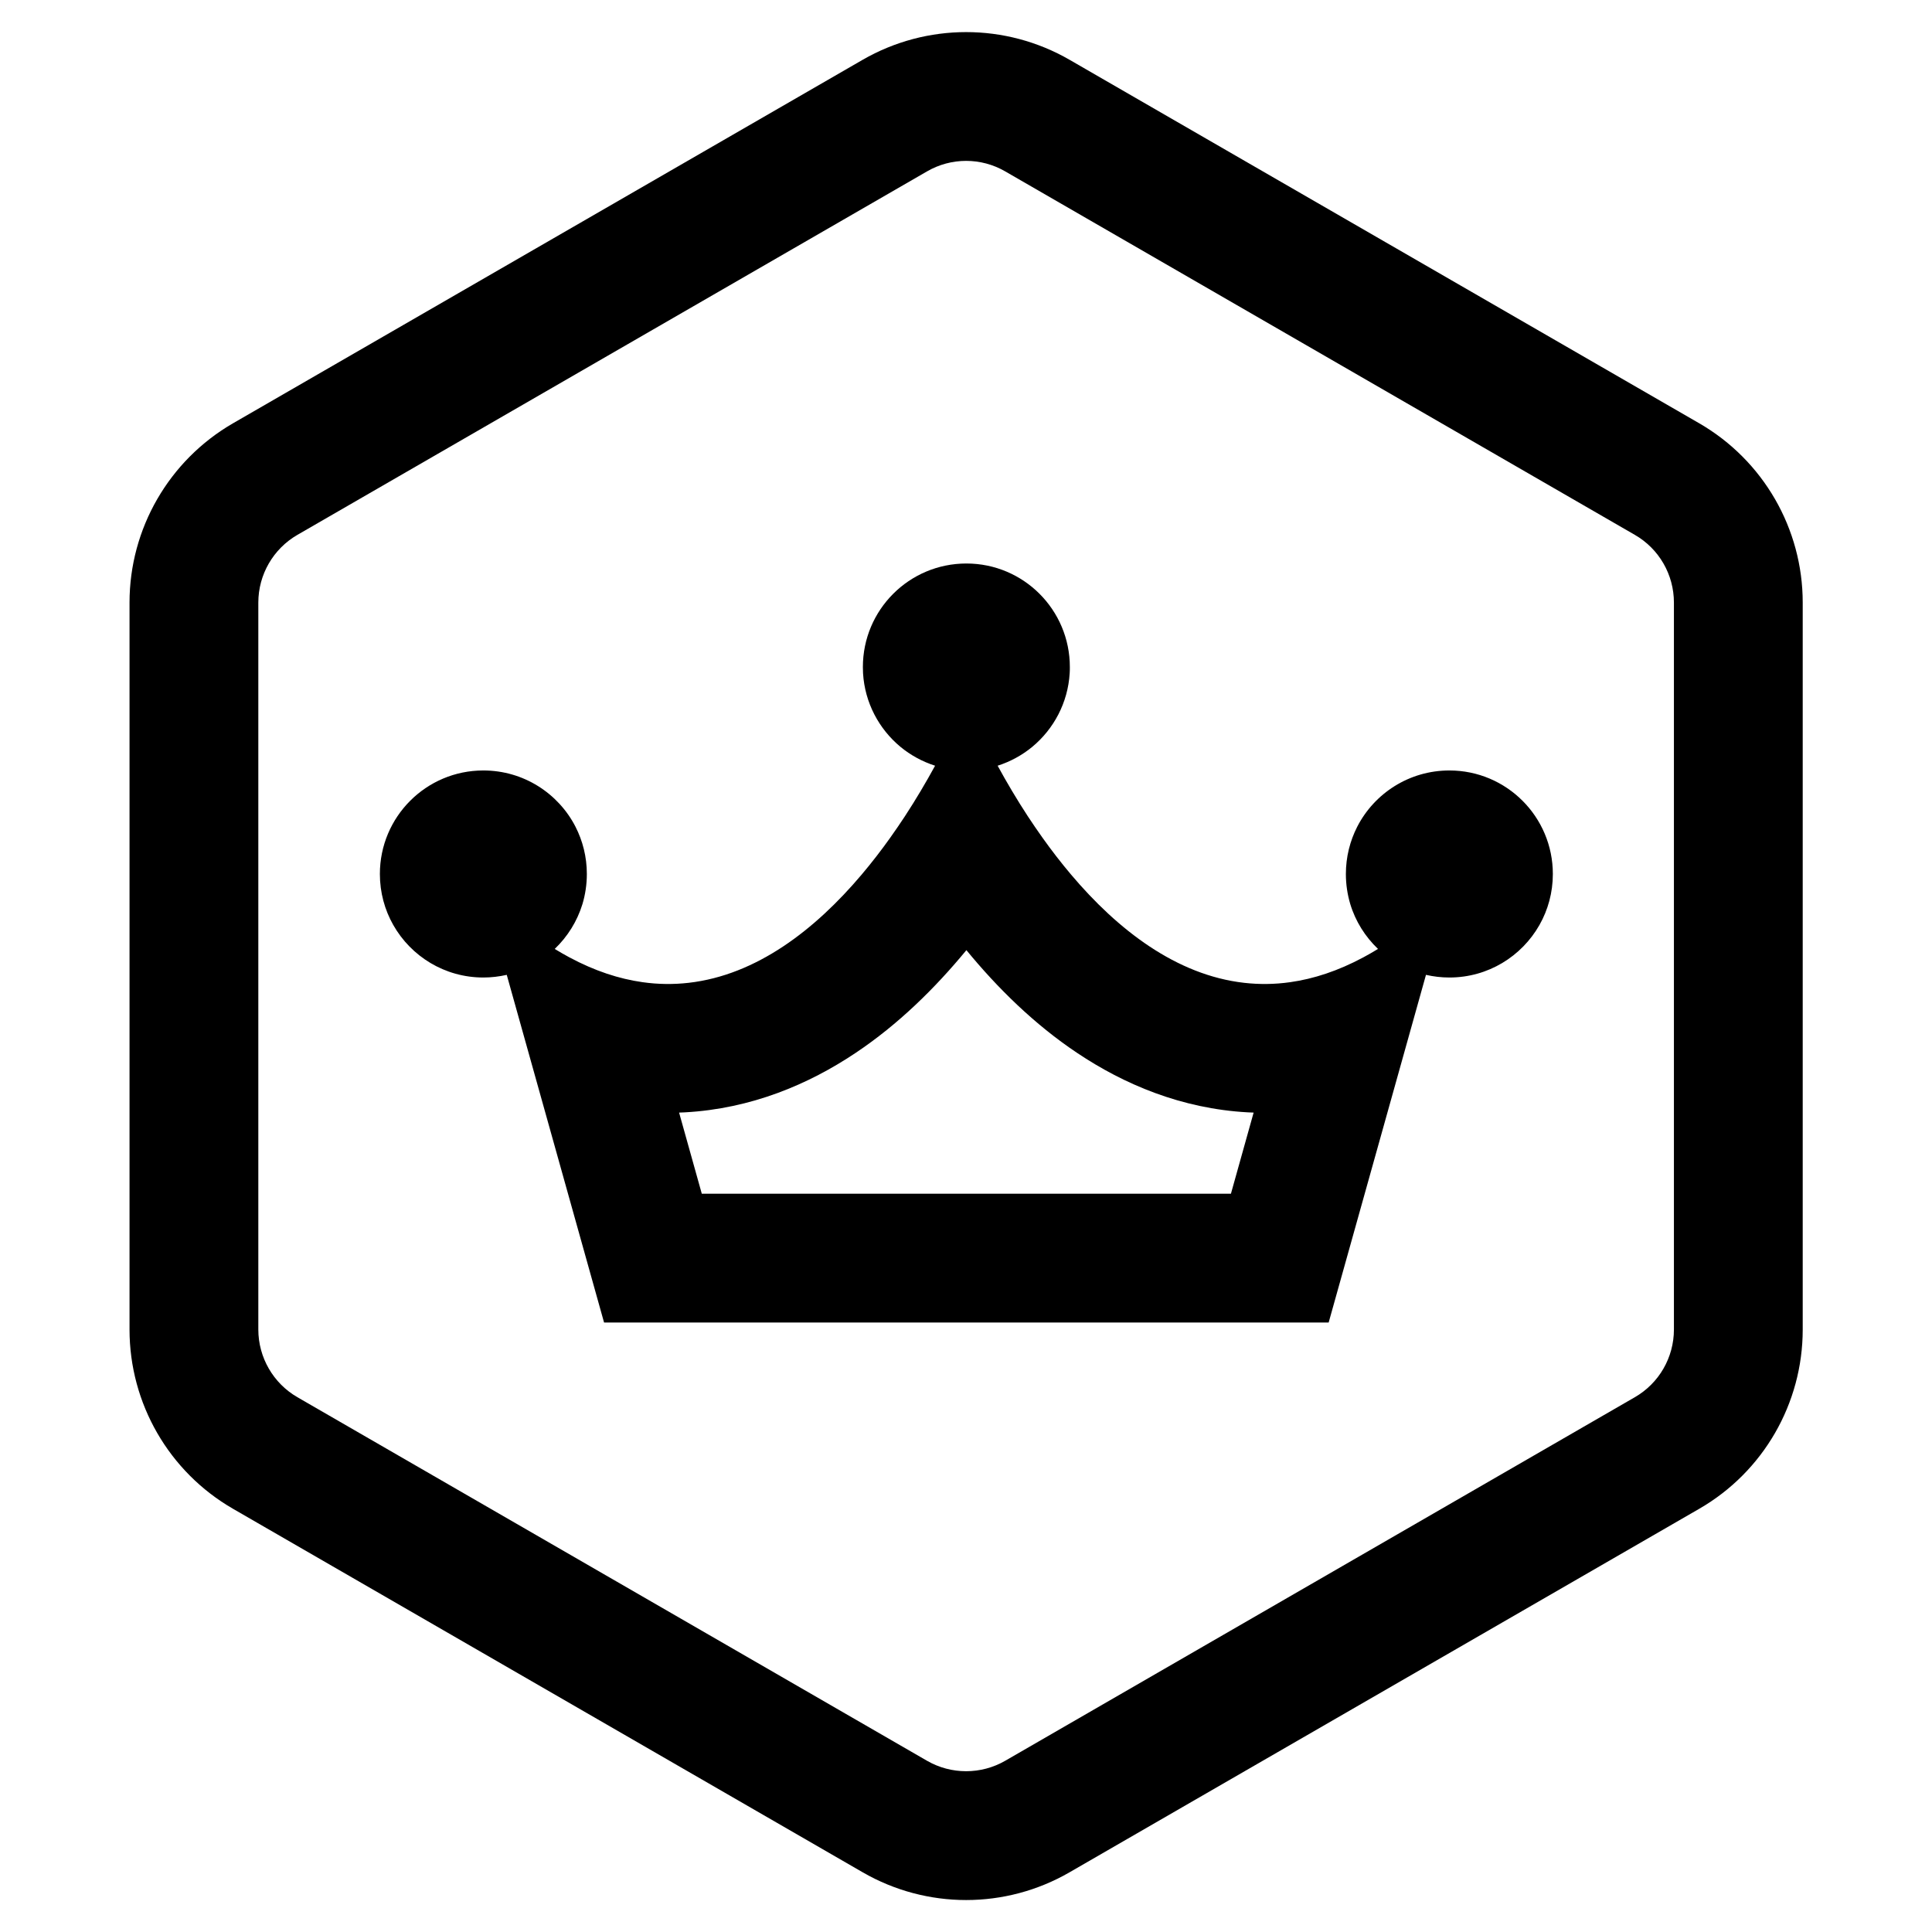 <svg width="24" height="24" viewBox="0 0 24 24" fill="none" xmlns="http://www.w3.org/2000/svg">
<path fill-rule="evenodd" clip-rule="evenodd" d="M13.29 8.286C13.29 8.312 13.29 8.337 13.288 8.363C13.266 8.73 13.09 9.056 12.824 9.277C12.698 9.381 12.552 9.461 12.393 9.512C12.505 9.717 12.63 9.929 12.768 10.14C12.827 10.229 12.887 10.318 12.95 10.406C13.061 10.562 13.179 10.715 13.304 10.863C13.886 11.552 14.613 12.113 15.455 12.209C15.64 12.23 15.831 12.229 16.027 12.201C16.319 12.16 16.622 12.061 16.937 11.892C16.997 11.86 17.057 11.825 17.118 11.788C16.959 11.636 16.838 11.445 16.773 11.229C16.738 11.111 16.719 10.986 16.719 10.857C16.719 10.646 16.77 10.446 16.86 10.27C17.073 9.855 17.506 9.571 18.005 9.571C18.715 9.571 19.29 10.147 19.29 10.857C19.29 11.087 19.23 11.303 19.124 11.49C18.903 11.88 18.485 12.143 18.005 12.143C17.904 12.143 17.807 12.131 17.714 12.11L16.505 16.429H7.504L6.295 12.11C6.202 12.131 6.104 12.143 6.004 12.143C5.524 12.143 5.106 11.88 4.885 11.49C4.779 11.303 4.719 11.087 4.719 10.857C4.719 10.147 5.294 9.571 6.004 9.571C6.503 9.571 6.936 9.855 7.149 10.27C7.239 10.446 7.29 10.646 7.29 10.857C7.29 10.986 7.271 11.111 7.236 11.229C7.17 11.445 7.05 11.636 6.891 11.788C6.952 11.825 7.012 11.86 7.072 11.892C7.387 12.061 7.69 12.16 7.982 12.201C8.178 12.229 8.369 12.23 8.554 12.209C9.396 12.113 10.123 11.552 10.705 10.863C10.83 10.715 10.948 10.562 11.059 10.406C11.122 10.318 11.182 10.229 11.241 10.14C11.379 9.929 11.504 9.717 11.616 9.512C11.457 9.461 11.311 9.381 11.185 9.277C10.919 9.056 10.743 8.73 10.721 8.363C10.72 8.337 10.719 8.312 10.719 8.286C10.719 7.576 11.294 7 12.005 7C12.715 7 13.29 7.576 13.29 8.286ZM12.005 11.803C12.391 12.273 12.849 12.725 13.381 13.08C13.962 13.469 14.676 13.773 15.502 13.818C15.525 13.819 15.549 13.82 15.573 13.821L15.291 14.829H8.718L8.436 13.821C8.46 13.82 8.483 13.819 8.507 13.818C9.333 13.773 10.047 13.469 10.628 13.08C11.16 12.725 11.618 12.273 12.005 11.803Z" fill="black"/>
<path fill-rule="evenodd" clip-rule="evenodd" d="M10.716 0.743C11.512 0.284 12.492 0.284 13.287 0.743L21.108 5.258C21.904 5.718 22.394 6.567 22.394 7.485V16.516C22.394 17.435 21.904 18.284 21.108 18.743L13.287 23.258C12.492 23.718 11.512 23.718 10.716 23.258L2.895 18.743C2.099 18.284 1.609 17.435 1.609 16.516V7.485C1.609 6.567 2.099 5.718 2.895 5.258L10.716 0.743ZM12.487 2.129L20.308 6.644C20.609 6.817 20.794 7.138 20.794 7.485V16.516C20.794 16.863 20.609 17.184 20.308 17.357L12.487 21.873C12.187 22.046 11.816 22.046 11.516 21.873L3.695 17.357C3.395 17.184 3.209 16.863 3.209 16.516V7.485C3.209 7.138 3.395 6.817 3.695 6.644L11.516 2.129C11.816 1.955 12.187 1.955 12.487 2.129Z" fill="black"/>
</svg>
